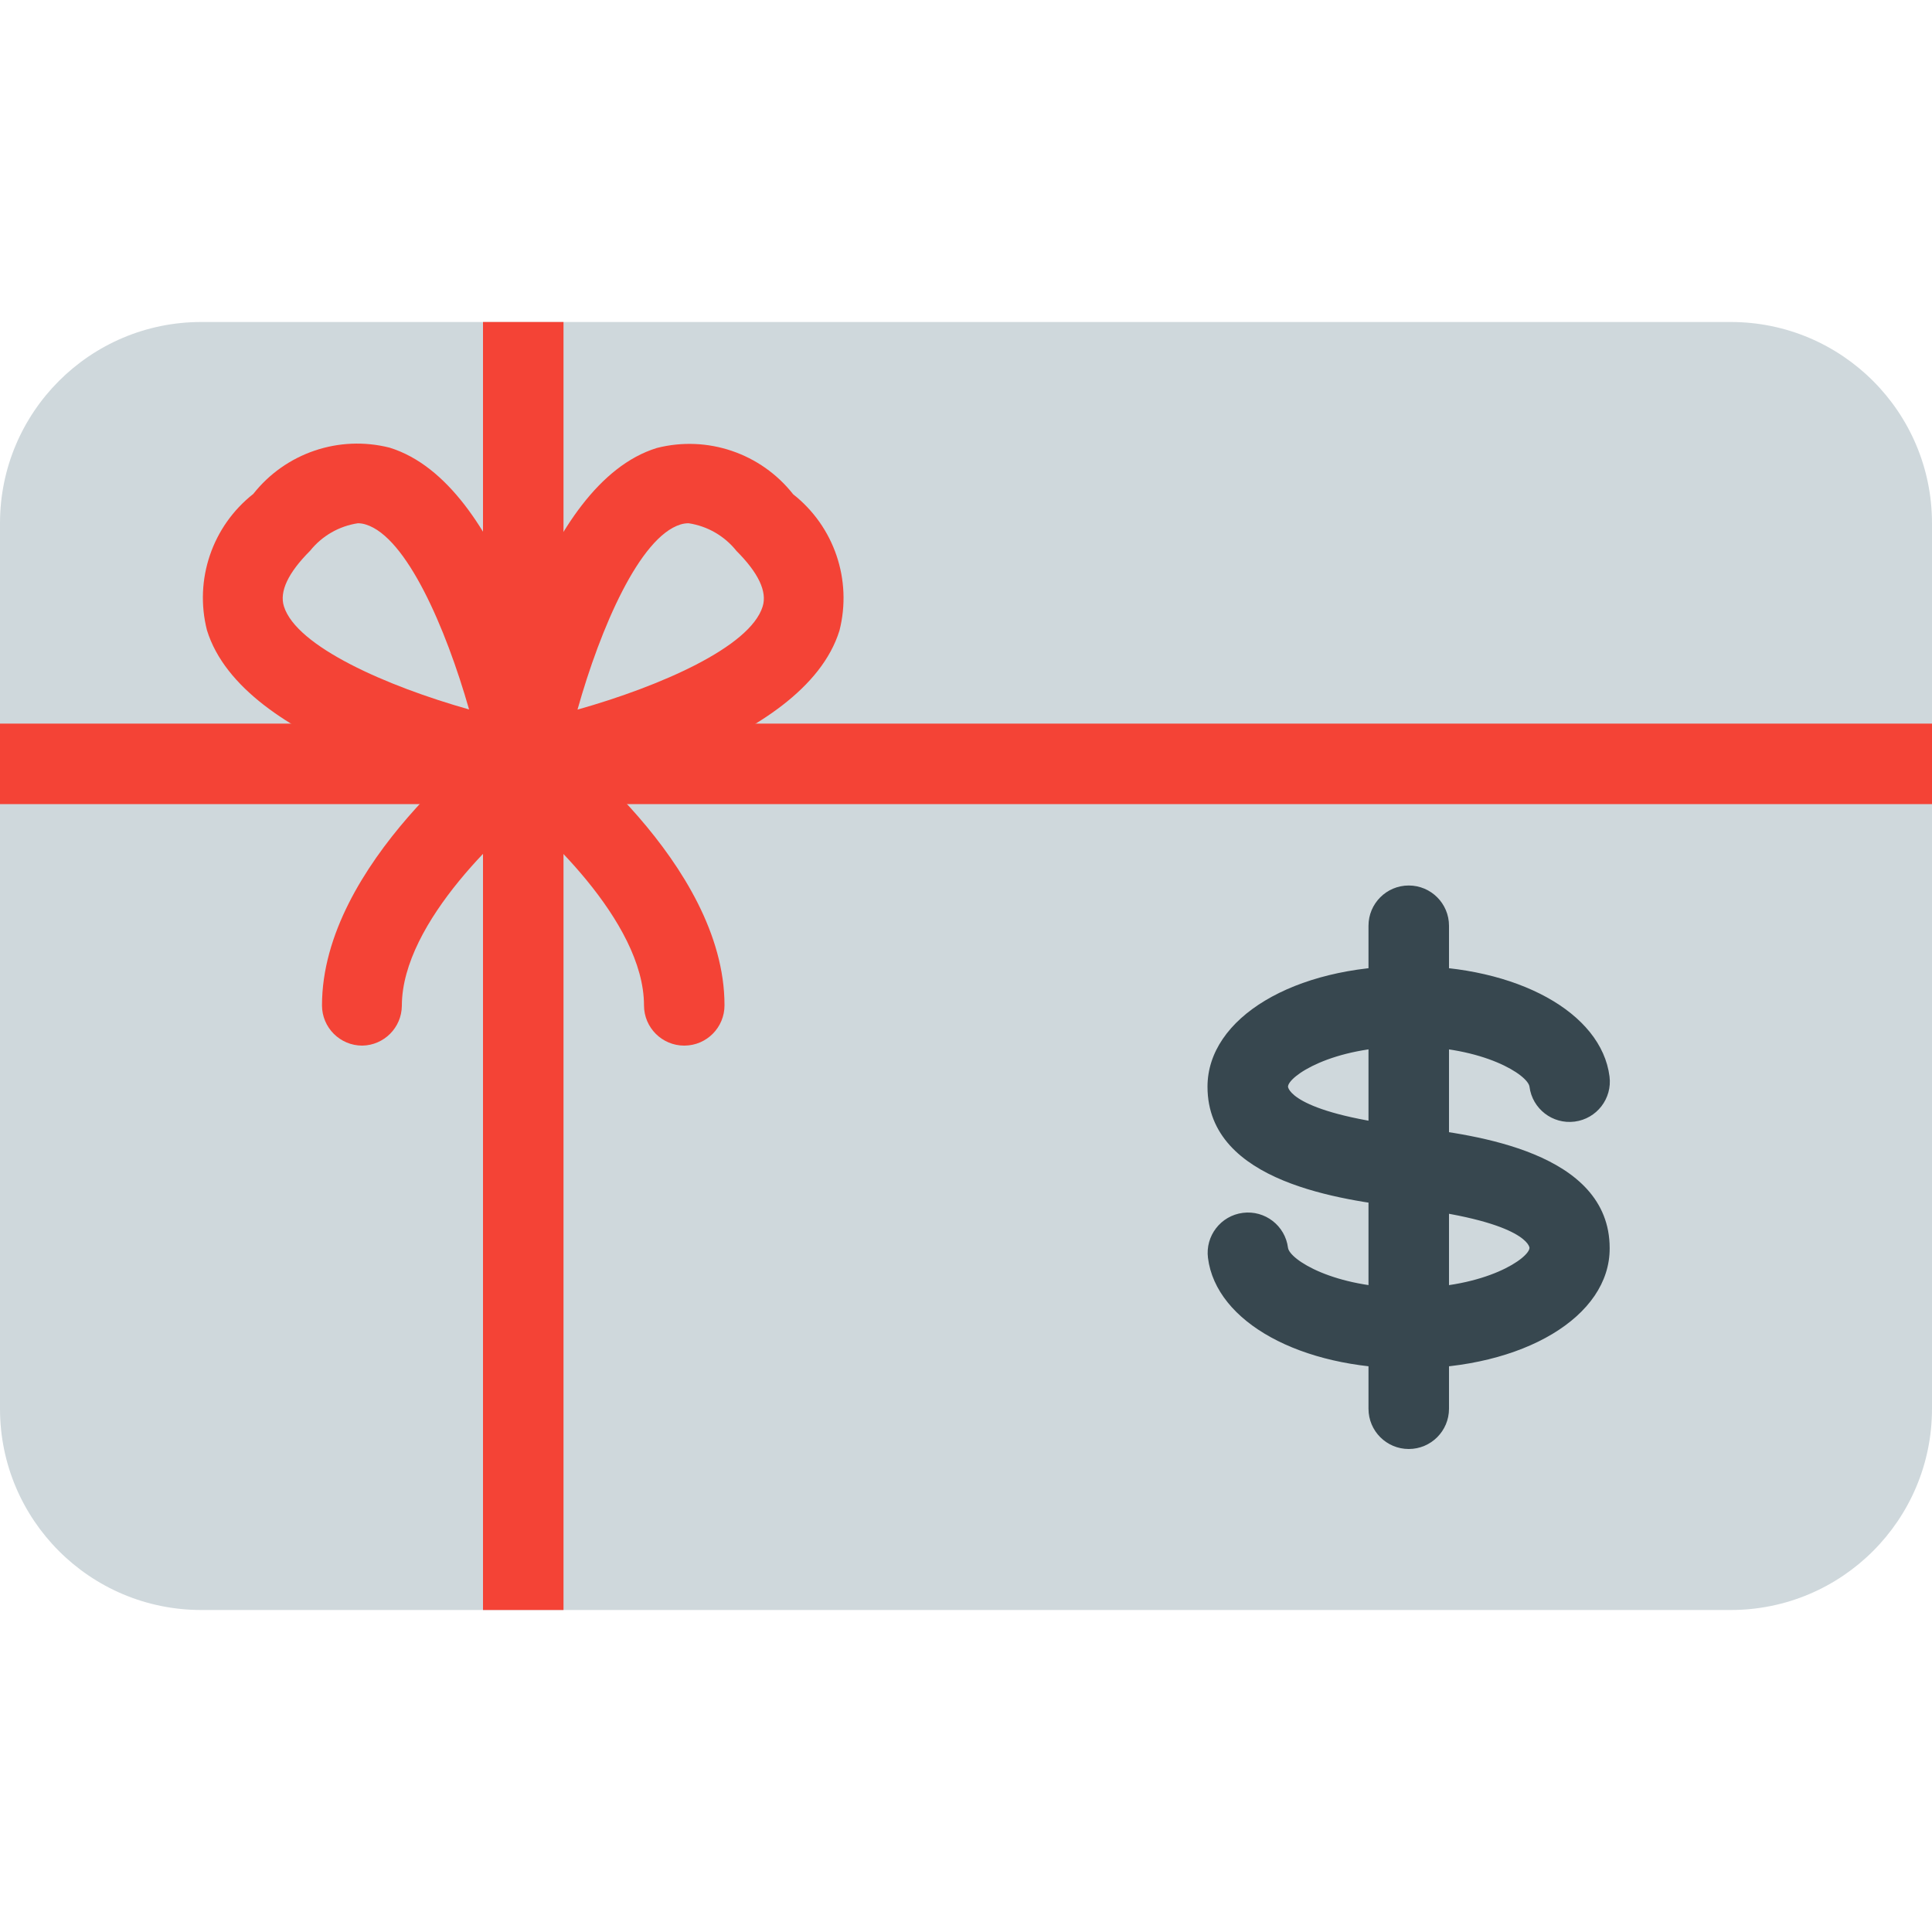 <?xml version="1.0" encoding="iso-8859-1"?>
<!-- Generator: Adobe Illustrator 19.0.0, SVG Export Plug-In . SVG Version: 6.00 Build 0)  -->
<svg version="1.1" id="Capa_1" xmlns="http://www.w3.org/2000/svg" xmlns:xlink="http://www.w3.org/1999/xlink" x="0px" y="0px"
	 viewBox="0 0 512 512" style="enable-background:new 0 0 512 512;" xml:space="preserve">
<path style="fill:#CFD8DC;" d="M53.333,85.333h405.333c29.455,0,53.333,23.878,53.333,53.333v234.667
	c0,29.455-23.878,53.333-53.333,53.333H53.333C23.878,426.667,0,402.789,0,373.333V138.667C0,109.211,23.878,85.333,53.333,85.333z"
	/>
<g>
	<path style="fill:#F44336;" d="M138.667,213.099c-0.666-0.002-1.33-0.066-1.984-0.192c-11.989-2.261-72.341-15.125-81.835-45.888
		c-3.41-13.405,1.398-27.562,12.267-36.117c8.572-10.859,22.727-15.663,36.139-12.267c30.741,9.493,43.605,69.824,45.867,81.813
		c1.096,5.788-2.708,11.369-8.497,12.465c-0.652,0.123-1.314,0.186-1.978,0.186L138.667,213.099z M94.848,138.667
		c-4.982,0.746-9.5,3.344-12.651,7.275c-5.824,5.824-8.192,10.795-6.955,14.741c3.307,10.667,27.307,21.184,49.067,27.328
		c-6.165-21.611-16.576-45.675-27.349-49.003C96.278,138.787,95.565,138.672,94.848,138.667z"/>
	<path style="fill:#F44336;" d="M138.667,213.099c-5.891-0.012-10.657-4.797-10.645-10.688c0.001-0.629,0.058-1.258,0.17-1.877
		c2.261-11.989,15.125-72.32,45.867-81.813c13.412-3.42,27.579,1.389,36.139,12.267c10.869,8.556,15.677,22.712,12.267,36.117
		c-9.493,30.677-69.824,43.541-81.813,45.803C139.997,213.032,139.333,213.097,138.667,213.099z M182.485,138.667
		c-0.723,0-1.442,0.108-2.133,0.32c-10.795,3.328-21.205,27.328-27.307,49.067c21.717-6.123,45.739-16.555,49.067-27.328
		c1.237-3.947-1.131-8.917-6.955-14.741C192.009,142.033,187.482,139.419,182.485,138.667z"/>
	<rect x="128" y="85.333" style="fill:#F44336;" width="21.333" height="341.333"/>
	<rect y="191.765" style="fill:#F44336;" width="512" height="21.333"/>
	<path style="fill:#F44336;" d="M96,277.099c-5.891,0-10.667-4.776-10.667-10.667c0-37.632,45.099-71.189,46.933-72.533
		c4.748-3.487,11.424-2.466,14.912,2.283c3.488,4.748,2.466,11.425-2.283,14.912c-10.667,7.872-38.4,33.152-38.4,55.467
		C106.427,272.335,101.775,277.007,96,277.099z"/>
	<path style="fill:#F44336;" d="M181.333,277.099c-5.891,0-10.667-4.776-10.667-10.667c0-22.357-27.733-47.573-38.4-55.467
		c-4.73-3.535-5.7-10.235-2.165-14.965c3.535-4.73,10.235-5.7,14.965-2.165C146.987,195.243,192,228.8,192,266.368
		c0.035,5.891-4.712,10.695-10.602,10.73C181.376,277.099,181.355,277.099,181.333,277.099z"/>
</g>
<g>
	<path style="fill:#37474F;" d="M373.333,362.667c-28.672,0-51.051-12.309-53.205-29.291c-0.748-5.856,3.392-11.209,9.248-11.957
		c5.856-0.748,11.209,3.392,11.957,9.248c0.405,3.115,12.096,10.667,32,10.667c20.693,0,32-8.021,32-10.667
		c0,0-0.363-6.656-31.104-10.475L371.904,320C356.267,317.995,320,313.6,320,288c0-18.24,22.933-32,53.333-32
		c28.672,0,51.051,12.309,53.205,29.269c0.754,5.856-3.382,11.214-9.237,11.968c-5.856,0.754-11.214-3.382-11.968-9.237l0,0
		c-0.405-3.115-12.096-10.667-32-10.667c-20.693,0-32,8.021-32,10.667c0,0,0.363,6.699,31.253,10.475l2.133,0.299
		c15.659,1.941,51.861,6.4,51.861,32C426.667,348.907,403.733,362.667,373.333,362.667z"/>
	<path style="fill:#37474F;" d="M373.333,384c-5.891,0-10.667-4.776-10.667-10.667v-128c0-5.891,4.776-10.667,10.667-10.667
		S384,239.442,384,245.333v128C384,379.224,379.224,384,373.333,384z"/>
</g>
<g>
</g>
<g>
</g>
<g>
</g>
<g>
</g>
<g>
</g>
<g>
</g>
<g>
</g>
<g>
</g>
<g>
</g>
<g>
</g>
<g>
</g>
<g>
</g>
<g>
</g>
<g>
</g>
<g>
</g>
</svg>

